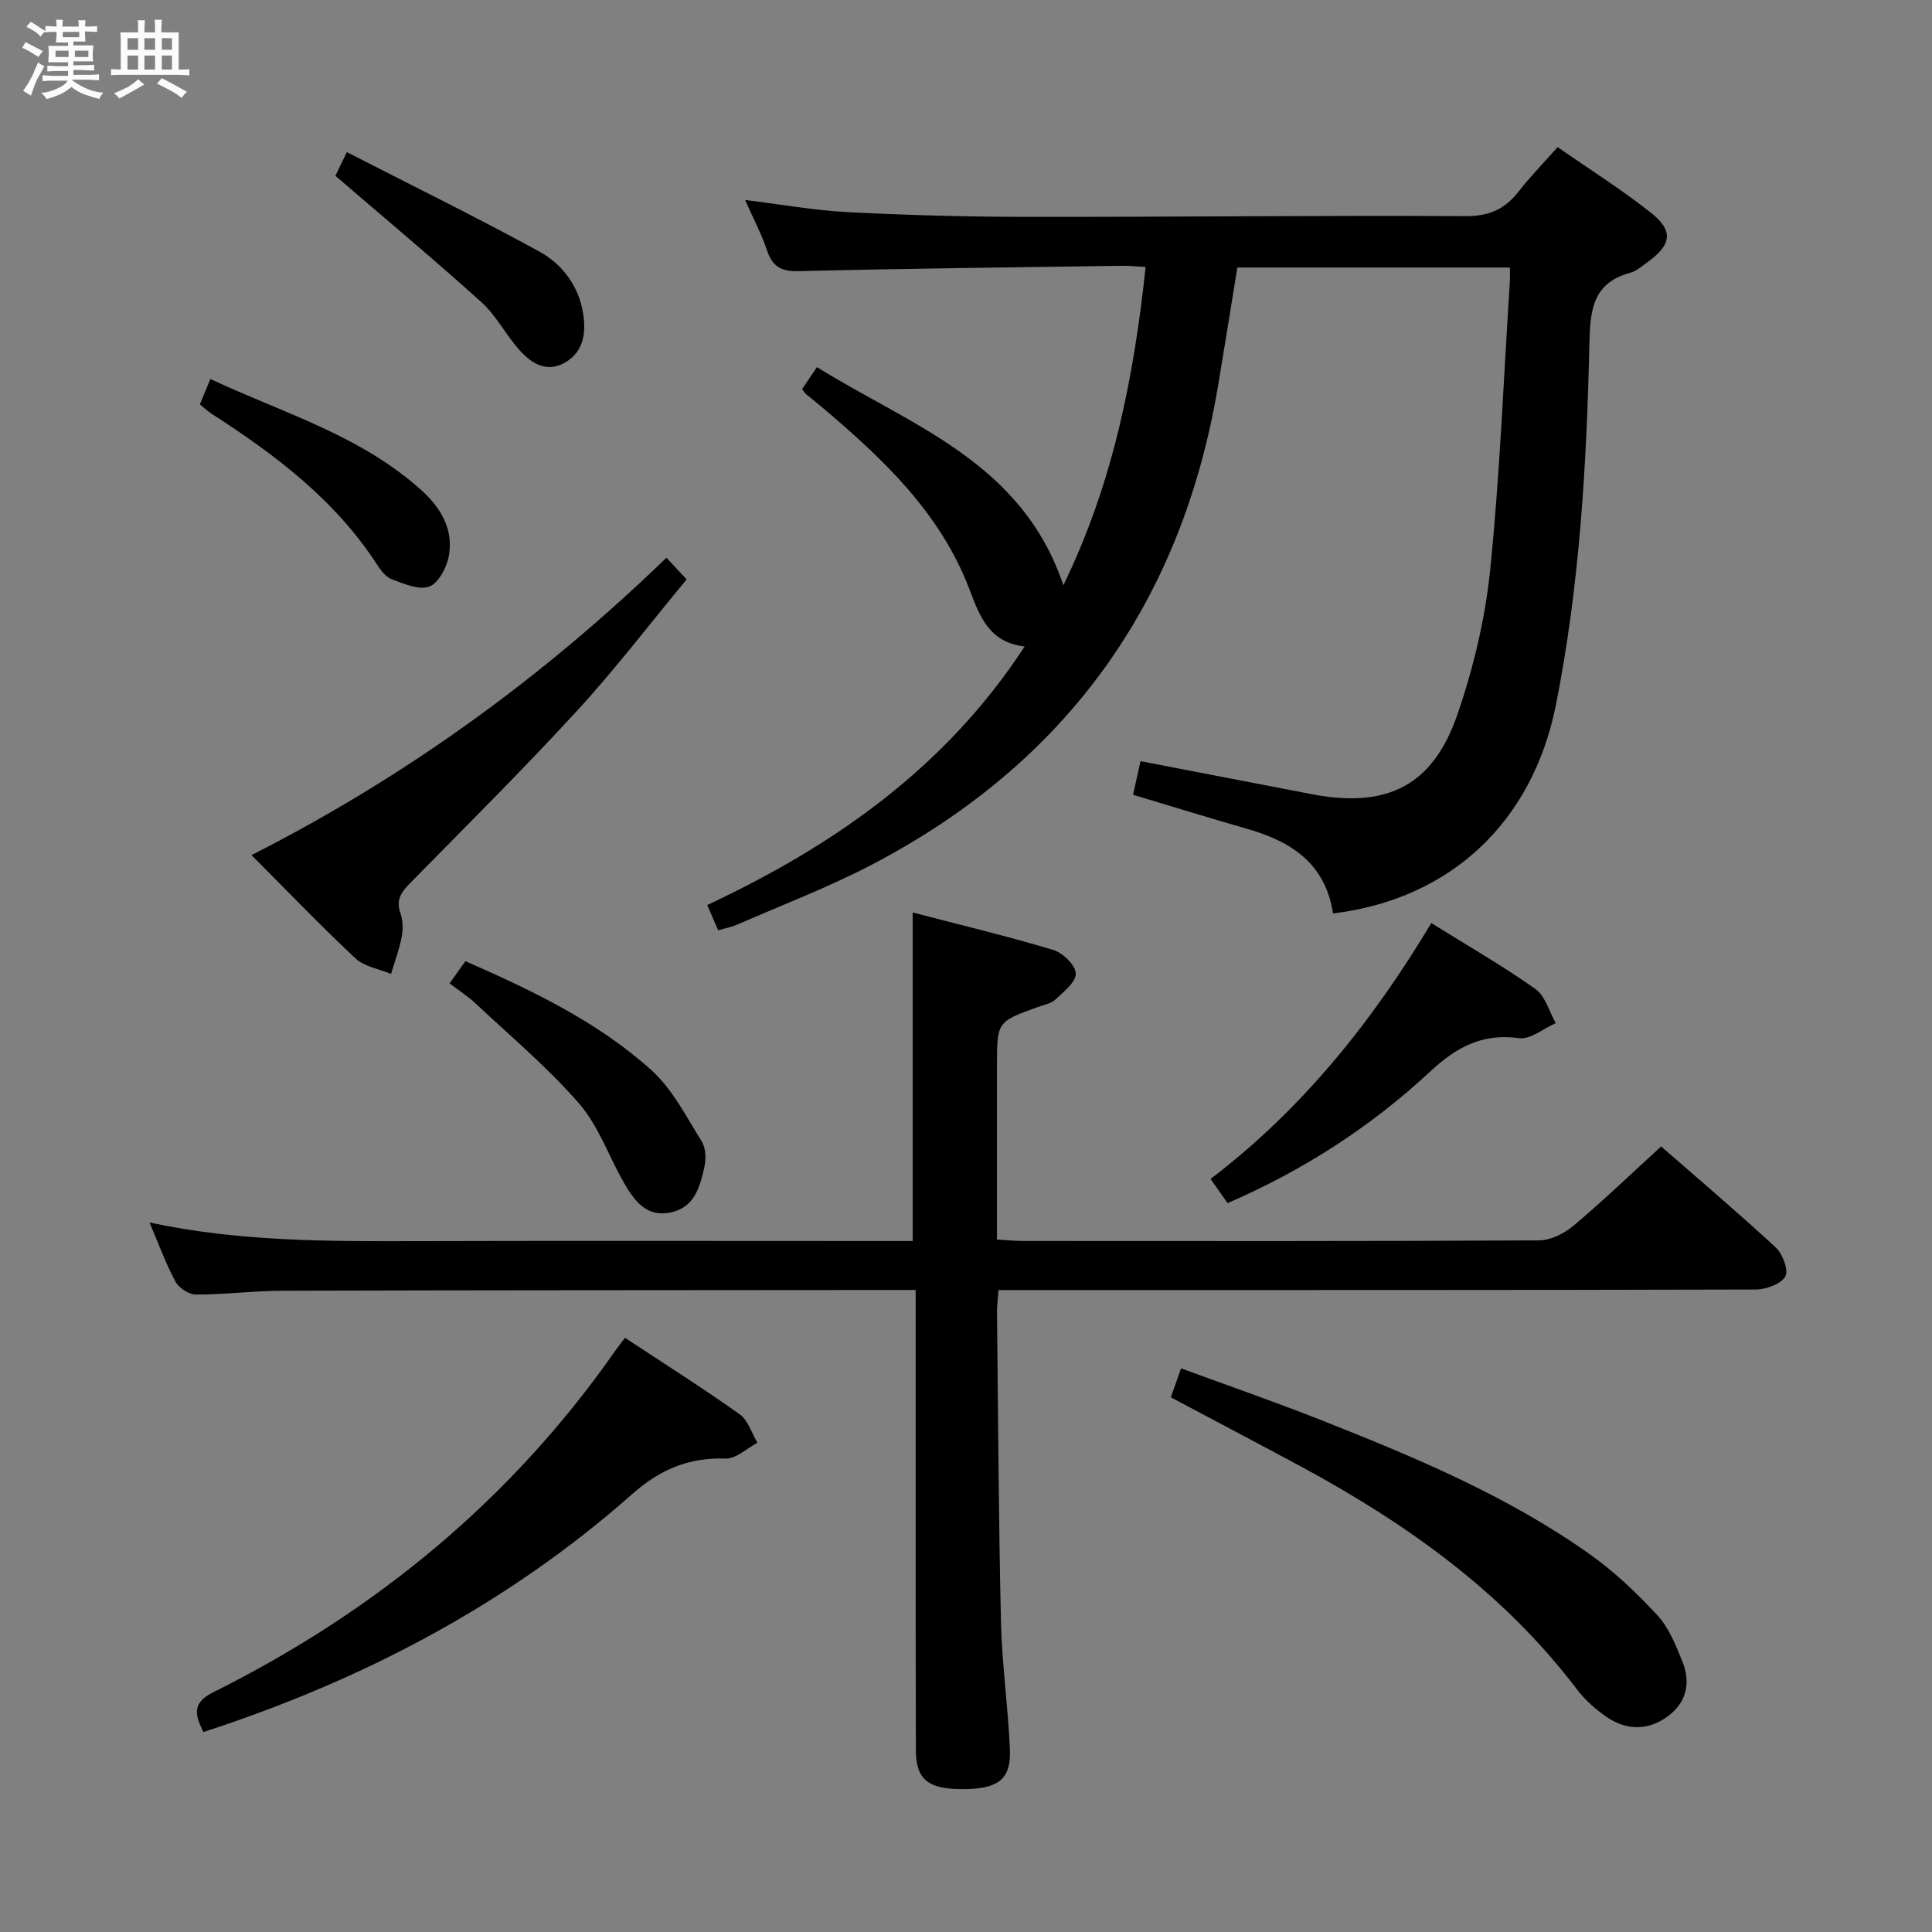 <svg enable-background="new 0 0 400 400" viewBox="0 0 400 400" xmlns="http://www.w3.org/2000/svg"><rect x="0" y="0" width="400" height="400" fill="#808080" stroke="none"/><path d="m6.8 9.5c.6.3 1.3.7 2.1 1.1-.4.4-.7.8-.9 1.2-.7-.4-1.3-.8-1.8-1.1s-1.1-.6-1.6-.8c.2-.4.5-.8.7-1.2.4.2.8.5 1.5.8zm.9 6.9c-.3.6-.5 1.1-.7 1.7s-.4 1.1-.6 1.7c-.6-.4-1.1-.7-1.6-1 .7-1 1.2-1.8 1.5-2.4.3-.5.6-1.1.8-1.7.3-.6.5-1.2.8-1.8.3.3.8.6 1.3.8-.7 1.3-1.2 2.2-1.5 2.7zm.1-11c.4.3 1 .7 1.7 1.1-.5.2-.8.6-1.1 1.1-.5-.6-1-1-1.4-1.2s-.9-.6-1.5-.8c.2-.4.5-.7.9-1.1.5.3.9.6 1.4.9zm10.5 13.1c1 .4 2 .6 3.1.7-.4.4-.7.8-.8 1.3-.9-.2-1.9-.6-3-.9-1-.4-2-.9-2.8-1.6-.5.4-1.1.9-1.9 1.3s-1.9.9-3.3 1.2c-.1-.3-.5-.8-1.1-1.3 1 0 2.1-.3 3.2-.8 1.2-.5 1.9-1 2.3-1.7h-3.2c-.4 0-1 0-2 .1v-1.2c1 0 1.7.1 2 .1h3.3v-1h-2.3c-.2 0-.9 0-2 .1v-1.2c1.2 0 1.9.1 2 .1h2.3v-.8h-4.1c0-.7.1-1.2.1-1.6 0-.5 0-1.1-.1-1.8h4.1v-.7h-2.5c0-.6.1-1.1.1-1.6v-.6h-.5c-.4 0-1 0-1.8.1v-1.3c1.2 0 1.9.1 2.1.1h.2c0-.3 0-.8-.1-1.4h1.4c0 .6-.1 1-.1 1.4h3.4c0-.4 0-.8-.1-1.3h1.5c0 .4-.1.9-.1 1.3.7 0 1.5 0 2.5-.1v1.2c-1 0-1.8-.1-2.5-.1v.6c0 .3 0 .8.1 1.5h-2.5v.8h4.1c0 .7-.1 1.3-.1 1.8s0 1 .1 1.5h-4.1v.8h1.4c.8 0 1.8 0 2.9-.1v1.2c-1 0-1.9-.1-2.8-.1h-1.5v1h3.2c.3 0 1 0 2.1-.1v1.2c-1.1 0-1.8-.1-2.1-.1h-3.4l-.1.1c1.4 1 2.4 1.5 3.4 1.9zm-4.1-6.7v-1.3h-2.7v1.3zm2.2-4.1v-1.1h-3.4v1.1zm1.9 4.1v-1.3h-2.8v1.3z" fill="#fafbfc"/><path d="m37 6.7v2.3 5.4c1 0 1.8 0 2.2-.1v1.3c-.6 0-1.5-.1-2.5-.1h-11.9c-.7 0-1.3 0-1.8.1v-1.3c.5 0 1.1.1 2 .1v-5.2c0-1 0-1.8-.1-2.5h3.7c0-1.3 0-2.1-.1-2.5h1.5c0 .4-.1 1.3-.1 2.5h2.2c0-1.2 0-2.1-.1-2.6h1.5c0 .4-.1 1.3-.1 2.6zm-12.3 13.7c-.3-.4-.7-.8-1.1-1.1 1.1-.4 2.1-.9 2.9-1.3.8-.5 1.5-1 2.1-1.6.4.4.9.8 1.3 1.1-2.5 1.4-4.2 2.4-5.2 2.9zm3.9-10.1v-2.4h-2.2v2.4zm0 4.1v-2.9h-2.2v2.9zm3.5-4.1v-2.4h-2.2v2.4zm0 4.1v-2.9h-2.2v2.9zm.4 2.9 1-1.1c.6.3 1.4.7 2.5 1.3s2 1.1 2.7 1.5c-.4.4-.8.8-1.1 1.3-.8-.8-2.5-1.7-5.1-3zm3.1-7v-2.4h-2.1v2.4zm0 4.1v-2.9h-2.1v2.9z" fill="#fafbfc"/><g fill="#000001"><path d="m275.99 189.12c-1.6-10.44-8.74-14.93-17.78-17.52-7.79-2.23-15.52-4.62-23.62-7.05.55-2.47 1.04-4.7 1.54-6.96 11.89 2.29 23.67 4.58 35.47 6.84 15.55 2.97 25.04-1.69 30.15-16.53 3.32-9.64 5.75-19.84 6.78-29.98 2.02-19.83 2.79-39.79 4.07-59.69.05-.81.01-1.63.01-2.84-18.77 0-37.34 0-56.43 0-1.31 8.06-2.63 16.35-4.02 24.64-7.57 44.86-31.43 78-71.75 99.04-8.97 4.68-18.49 8.3-27.78 12.36-1.17.51-2.46.74-3.94 1.18-.75-1.74-1.4-3.23-2.27-5.23 26.14-12.26 49.23-28.28 65.72-53.53-7.32-.85-9.28-6.17-11.41-11.8-6.06-15.98-18.11-27.24-30.77-37.94-1.02-.86-2.08-1.67-3.09-2.52-.25-.21-.41-.52-.8-1.03.83-1.24 1.72-2.55 3.07-4.55 19.46 12.11 42.43 19.59 51.02 45.16 10.34-21.27 14.6-43.15 17.03-65.9-2.01-.1-3.47-.27-4.93-.24-22.31.32-44.62.56-66.92 1.11-3.66.09-5.42-.98-6.55-4.34-1.16-3.44-2.89-6.69-4.53-10.4 7.35.9 14.29 2.16 21.27 2.52 12.29.63 24.61.97 36.92.98 30.32.04 60.65-.32 90.97-.15 4.9.03 8.16-1.45 11.01-5.12 2.34-3.01 5.02-5.74 8.06-9.17 6.61 4.61 13.35 8.82 19.51 13.75 4.52 3.62 3.99 6.5-.77 9.97-1.2.88-2.43 1.95-3.81 2.33-7.75 2.12-8.19 7.84-8.35 14.61-.57 25.09-2.02 50.14-6.94 74.85-4.84 24.19-21.75 40.19-46.14 43.15z"/><path d="m30.96 253.11c18.7 3.99 37.15 3.9 55.61 3.85 32.33-.09 64.67-.02 97-.02h5.39c0-22.7 0-44.94 0-68.02 9.49 2.47 19.37 4.84 29.09 7.75 1.98.59 4.61 3.14 4.68 4.88.06 1.77-2.52 3.79-4.23 5.4-.9.85-2.39 1.1-3.64 1.55-8.45 3.04-8.45 3.03-8.45 12.33v35.8c2.04.12 3.63.3 5.23.3 35.67.02 71.33.07 107-.12 2.43-.01 5.27-1.46 7.2-3.09 6.09-5.13 11.84-10.66 18.08-16.36 7.33 6.4 15.69 13.49 23.74 20.92 1.43 1.32 2.7 4.77 1.97 6.01-.94 1.58-3.98 2.68-6.12 2.69-50.17.14-100.33.11-150.5.11-1.97 0-3.95 0-6.27 0-.13 1.82-.34 3.28-.32 4.74.23 21.31.33 42.63.82 63.94.2 8.8 1.47 17.56 1.85 26.36.27 6.23-2.36 8.25-9.61 8.29-7.26.05-9.85-1.92-9.86-8.09-.07-29.67-.04-59.33-.04-89 0-1.95 0-3.9 0-6.25-2.32 0-3.95 0-5.59 0-41.83.04-83.66.03-125.49.15-5.98.02-11.96.8-17.94.79-1.46 0-3.54-1.38-4.25-2.7-2.01-3.75-3.47-7.79-5.35-12.21z"/><path d="m42.11 358.6c-1.48-3.11-2.74-5.86 1.99-8.21 33.63-16.75 61.84-39.96 83.42-70.92.56-.81 1.19-1.58 1.88-2.49 8.04 5.3 16.03 10.36 23.74 15.83 1.74 1.24 2.48 3.89 3.68 5.89-2.2 1.16-4.44 3.35-6.6 3.28-7.61-.26-13.58 2.27-19.3 7.33-25.89 22.9-55.9 38.59-88.81 49.29z"/><path d="m242.41 289.3c.7-1.98 1.29-3.66 2.11-6 9.88 3.63 19.55 6.98 29.06 10.74 19.32 7.64 38.51 15.65 55.57 27.75 5.1 3.62 9.75 8.04 14.01 12.65 2.38 2.58 3.79 6.18 5.15 9.52 1.82 4.48.85 8.63-3.18 11.51-3.89 2.78-8.23 2.8-12.17.22-2.46-1.61-4.78-3.7-6.56-6.04-15.23-20.05-35.18-34.2-57.03-46.02-8.76-4.71-17.58-9.34-26.96-14.33z"/><path d="m52.07 177.04c32.02-16.26 60.26-36.76 85.91-61.57 1.37 1.47 2.55 2.74 4.18 4.49-7.59 9.16-14.75 18.55-22.7 27.21-11.12 12.11-22.79 23.71-34.32 35.43-1.87 1.9-3.27 3.51-2.25 6.43.53 1.51.58 3.36.28 4.94-.49 2.6-1.45 5.11-2.21 7.67-2.48-1.04-5.5-1.49-7.35-3.21-7.15-6.68-13.94-13.77-21.54-21.39z"/><path d="m296.34 191.11c7.56 4.71 14.77 8.86 21.54 13.64 2.05 1.45 2.85 4.67 4.22 7.08-2.54 1.11-5.24 3.43-7.58 3.11-7.62-1.04-12.94 1.82-18.39 6.89-12.23 11.37-26.15 20.42-41.97 27.26-1.08-1.52-2.18-3.09-3.53-5 18.97-14.45 33.43-32.51 45.71-52.98z"/><path d="m93.08 203.6c1.27-1.78 2.22-3.11 3.28-4.6 13.84 6.08 27.36 12.52 38.52 22.58 4.37 3.94 7.22 9.65 10.42 14.77.85 1.36.9 3.62.53 5.29-.91 4.06-2.03 8.34-6.94 9.38-5.07 1.08-7.6-2.47-9.72-6.16-3.13-5.45-5.24-11.74-9.27-16.38-6.47-7.45-14.13-13.87-21.36-20.66-1.55-1.47-3.38-2.64-5.46-4.22z"/><path d="m69.44 36.4c.3-.62 1.02-2.1 2.37-4.9 13.39 6.86 26.71 13.4 39.73 20.51 4.88 2.66 8.33 7.2 9.21 13.01.59 3.92.08 7.81-3.73 10.02-3.93 2.28-7.11.12-9.63-2.74-2.74-3.11-4.69-7-7.72-9.74-9.7-8.76-19.74-17.13-30.23-26.16z"/><path d="m41.38 83.73c.76-1.82 1.32-3.19 2.18-5.26 15.06 7.06 31.17 11.67 43.77 23.1 3.99 3.62 6.66 8.17 5.56 13.71-.46 2.33-2.17 5.5-4.06 6.18-2.14.76-5.22-.6-7.71-1.53-1.27-.48-2.33-1.91-3.13-3.15-8.66-13.31-20.96-22.6-34.05-31.03-.82-.52-1.54-1.2-2.56-2.02z"/></g></svg>